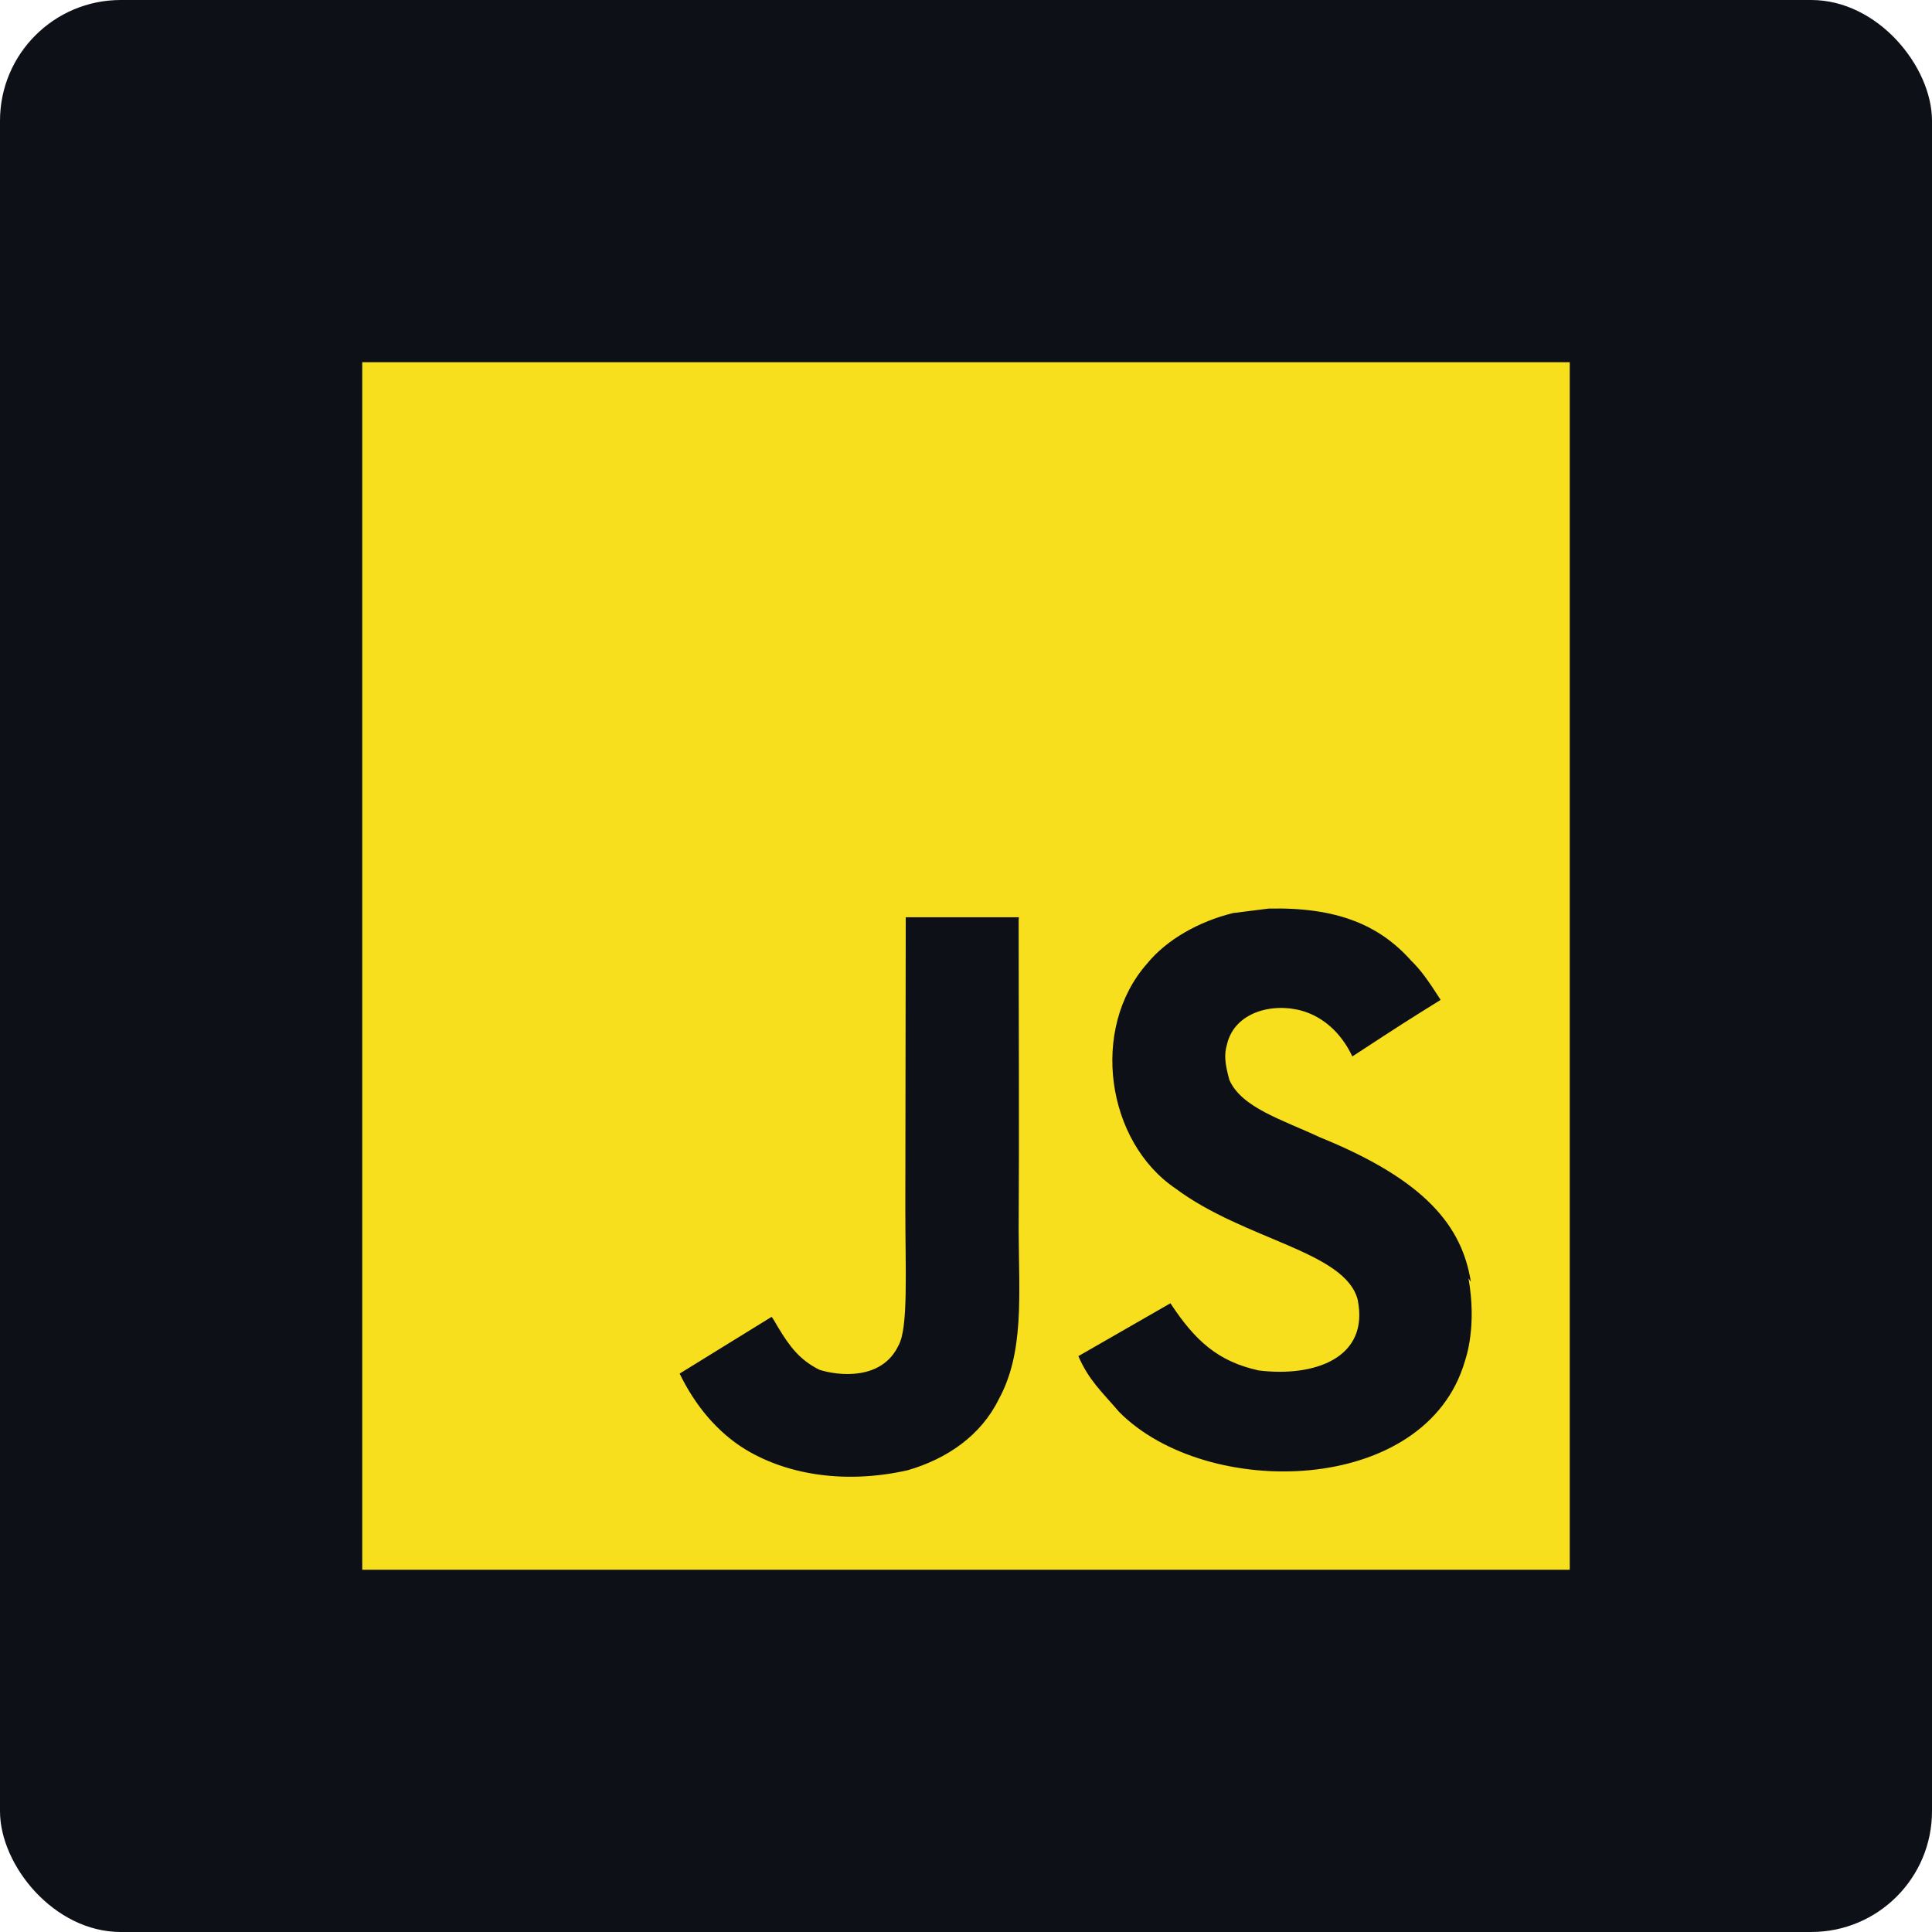 <svg width="32" height="32" viewBox="0 0 32 32" fill="none" xmlns="http://www.w3.org/2000/svg">
<rect width="32" height="32" rx="2" fill="#0D1117"/>
<path d="M6 6H26V26H6V6ZM24.362 21.23C24.216 20.317 23.622 19.551 21.859 18.836C21.246 18.548 20.564 18.348 20.362 17.886C20.286 17.611 20.274 17.461 20.323 17.298C20.448 16.76 21.086 16.598 21.586 16.748C21.911 16.848 22.211 17.098 22.399 17.498C23.261 16.935 23.261 16.935 23.862 16.561C23.637 16.211 23.525 16.06 23.373 15.911C22.848 15.323 22.149 15.023 21.012 15.049L20.424 15.123C19.861 15.261 19.324 15.561 18.999 15.961C18.049 17.037 18.323 18.912 19.473 19.687C20.611 20.537 22.274 20.723 22.487 21.524C22.687 22.499 21.762 22.812 20.848 22.699C20.172 22.549 19.798 22.211 19.386 21.586L17.861 22.462C18.036 22.862 18.236 23.036 18.536 23.386C19.986 24.849 23.611 24.774 24.262 22.549C24.286 22.474 24.462 21.962 24.323 21.174L24.362 21.23ZM16.876 15.193H15.002C15.002 16.808 14.995 18.413 14.995 20.03C14.995 21.057 15.047 21.999 14.88 22.289C14.605 22.863 13.897 22.79 13.575 22.689C13.245 22.526 13.078 22.301 12.883 21.977C12.831 21.889 12.792 21.813 12.777 21.813L11.257 22.751C11.511 23.276 11.882 23.727 12.36 24.015C13.072 24.44 14.03 24.578 15.033 24.352C15.685 24.164 16.247 23.777 16.542 23.177C16.967 22.402 16.877 21.452 16.872 20.388C16.883 18.677 16.872 16.964 16.872 15.239L16.876 15.193Z" fill="#F7DF1E"/>
</svg>
